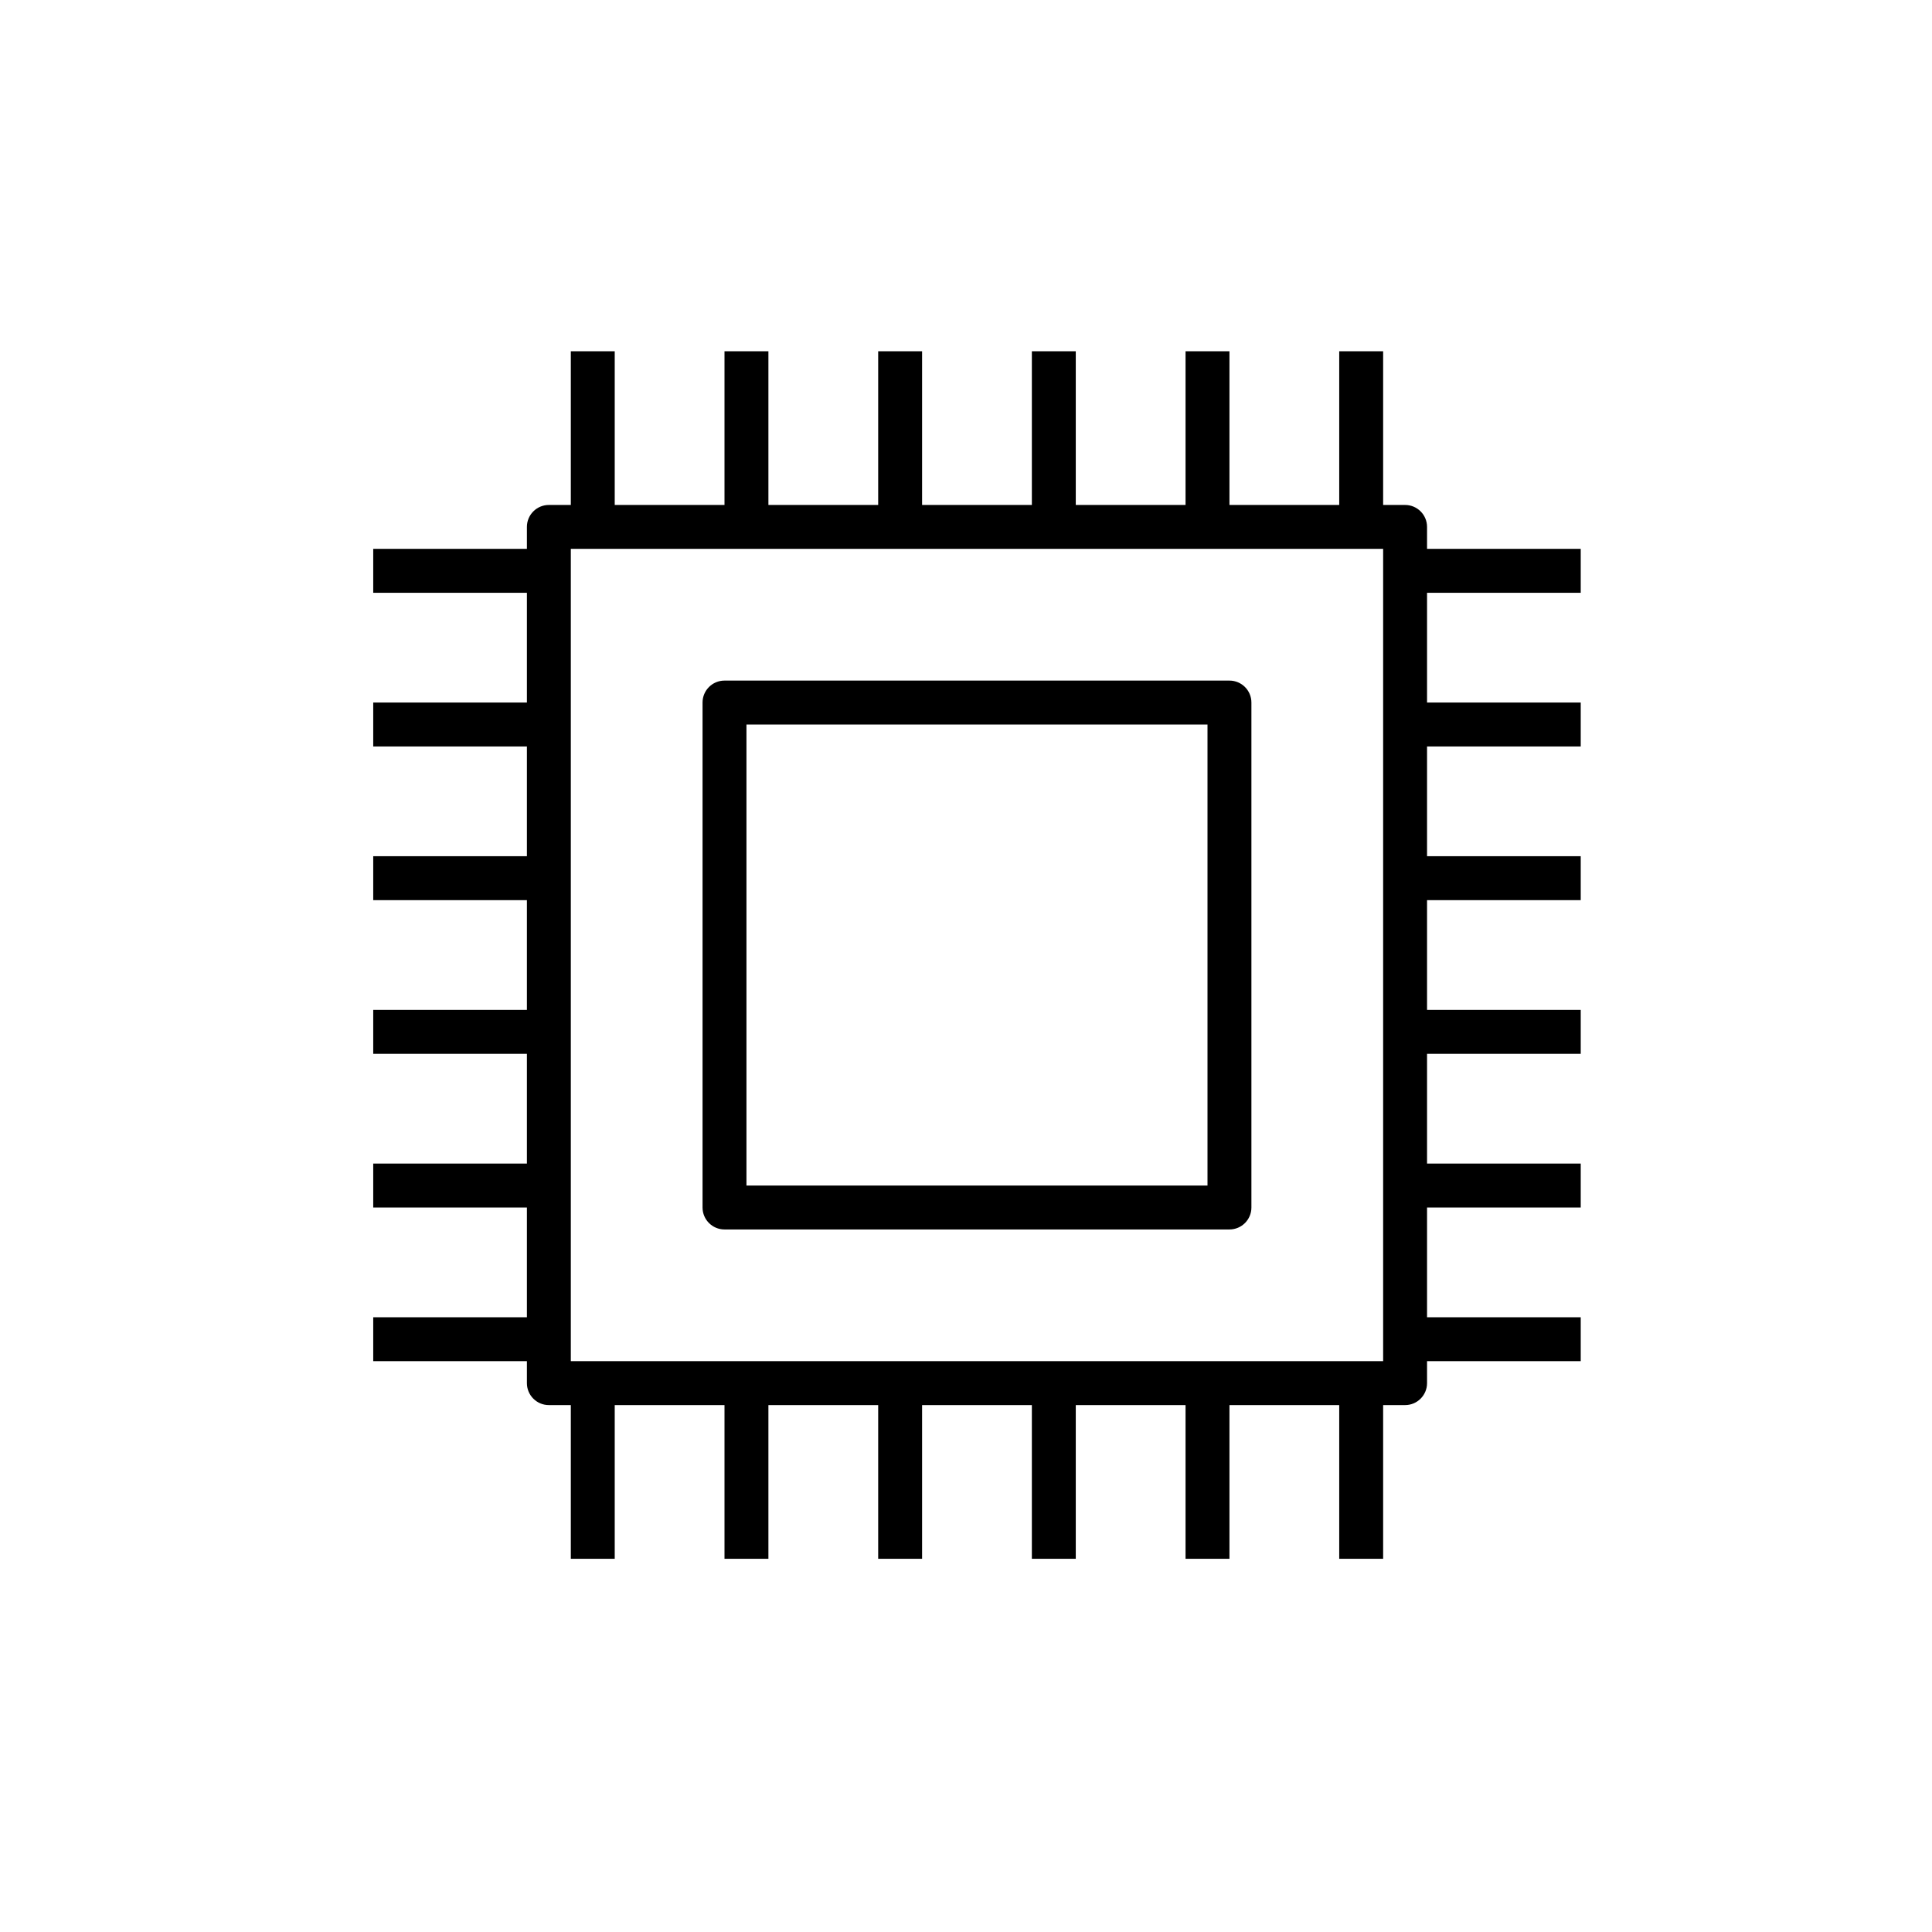 <?xml version="1.0" encoding="UTF-8"?>
<svg xmlns="http://www.w3.org/2000/svg" xmlns:xlink="http://www.w3.org/1999/xlink" width="88px" height="88px" viewBox="0 0 88 88" version="1.1">
  <title>Icon-Architecture-Category/64/Compute_64</title>
  <defs/>
  <g id="Icon-Architecture-Category/64/Compute_64" stroke="none" stroke-width="1" fill="none" fill-rule="evenodd">
    <g id="Icon-Category/64/Compute_64" transform="translate(12, 12)" fill="#000000">
      <path d="M22,42 L43,42 L43,21 L22,21 L22,42 Z M21,44 L44,44 C44.553,44 45,43.552 45,43 L45,20 C45,19.448 44.553,19 44,19 L21,19 C20.447,19 20,19.448 20,20 L20,43 C20,43.552 20.447,44 21,44 L21,44 Z M14,50 L51,50 L51,13 L14,13 L14,50 Z M60,15 L60,13 L53,13 L53,12 C53,11.448 52.553,11 52,11 L51,11 L51,4 L49,4 L49,11 L44,11 L44,4 L42,4 L42,11 L37,11 L37,4 L35,4 L35,11 L30,11 L30,4 L28,4 L28,11 L23,11 L23,4 L21,4 L21,11 L16,11 L16,4 L14,4 L14,11 L13,11 C12.447,11 12,11.448 12,12 L12,13 L5,13 L5,15 L12,15 L12,20 L5,20 L5,22 L12,22 L12,27 L5,27 L5,29 L12,29 L12,34 L5,34 L5,36 L12,36 L12,41 L5,41 L5,43 L12,43 L12,48 L5,48 L5,50 L12,50 L12,51 C12,51.552 12.447,52 13,52 L14,52 L14,59 L16,59 L16,52 L21,52 L21,59 L23,59 L23,52 L28,52 L28,59 L30,59 L30,52 L35,52 L35,59 L37,59 L37,52 L42,52 L42,59 L44,59 L44,52 L49,52 L49,59 L51,59 L51,52 L52,52 C52.553,52 53,51.552 53,51 L53,50 L60,50 L60,48 L53,48 L53,43 L60,43 L60,41 L53,41 L53,36 L60,36 L60,34 L53,34 L53,29 L60,29 L60,27 L53,27 L53,22 L60,22 L60,20 L53,20 L53,15 L60,15 Z" id="Fill-3"/>
    </g>
  </g>
</svg>
